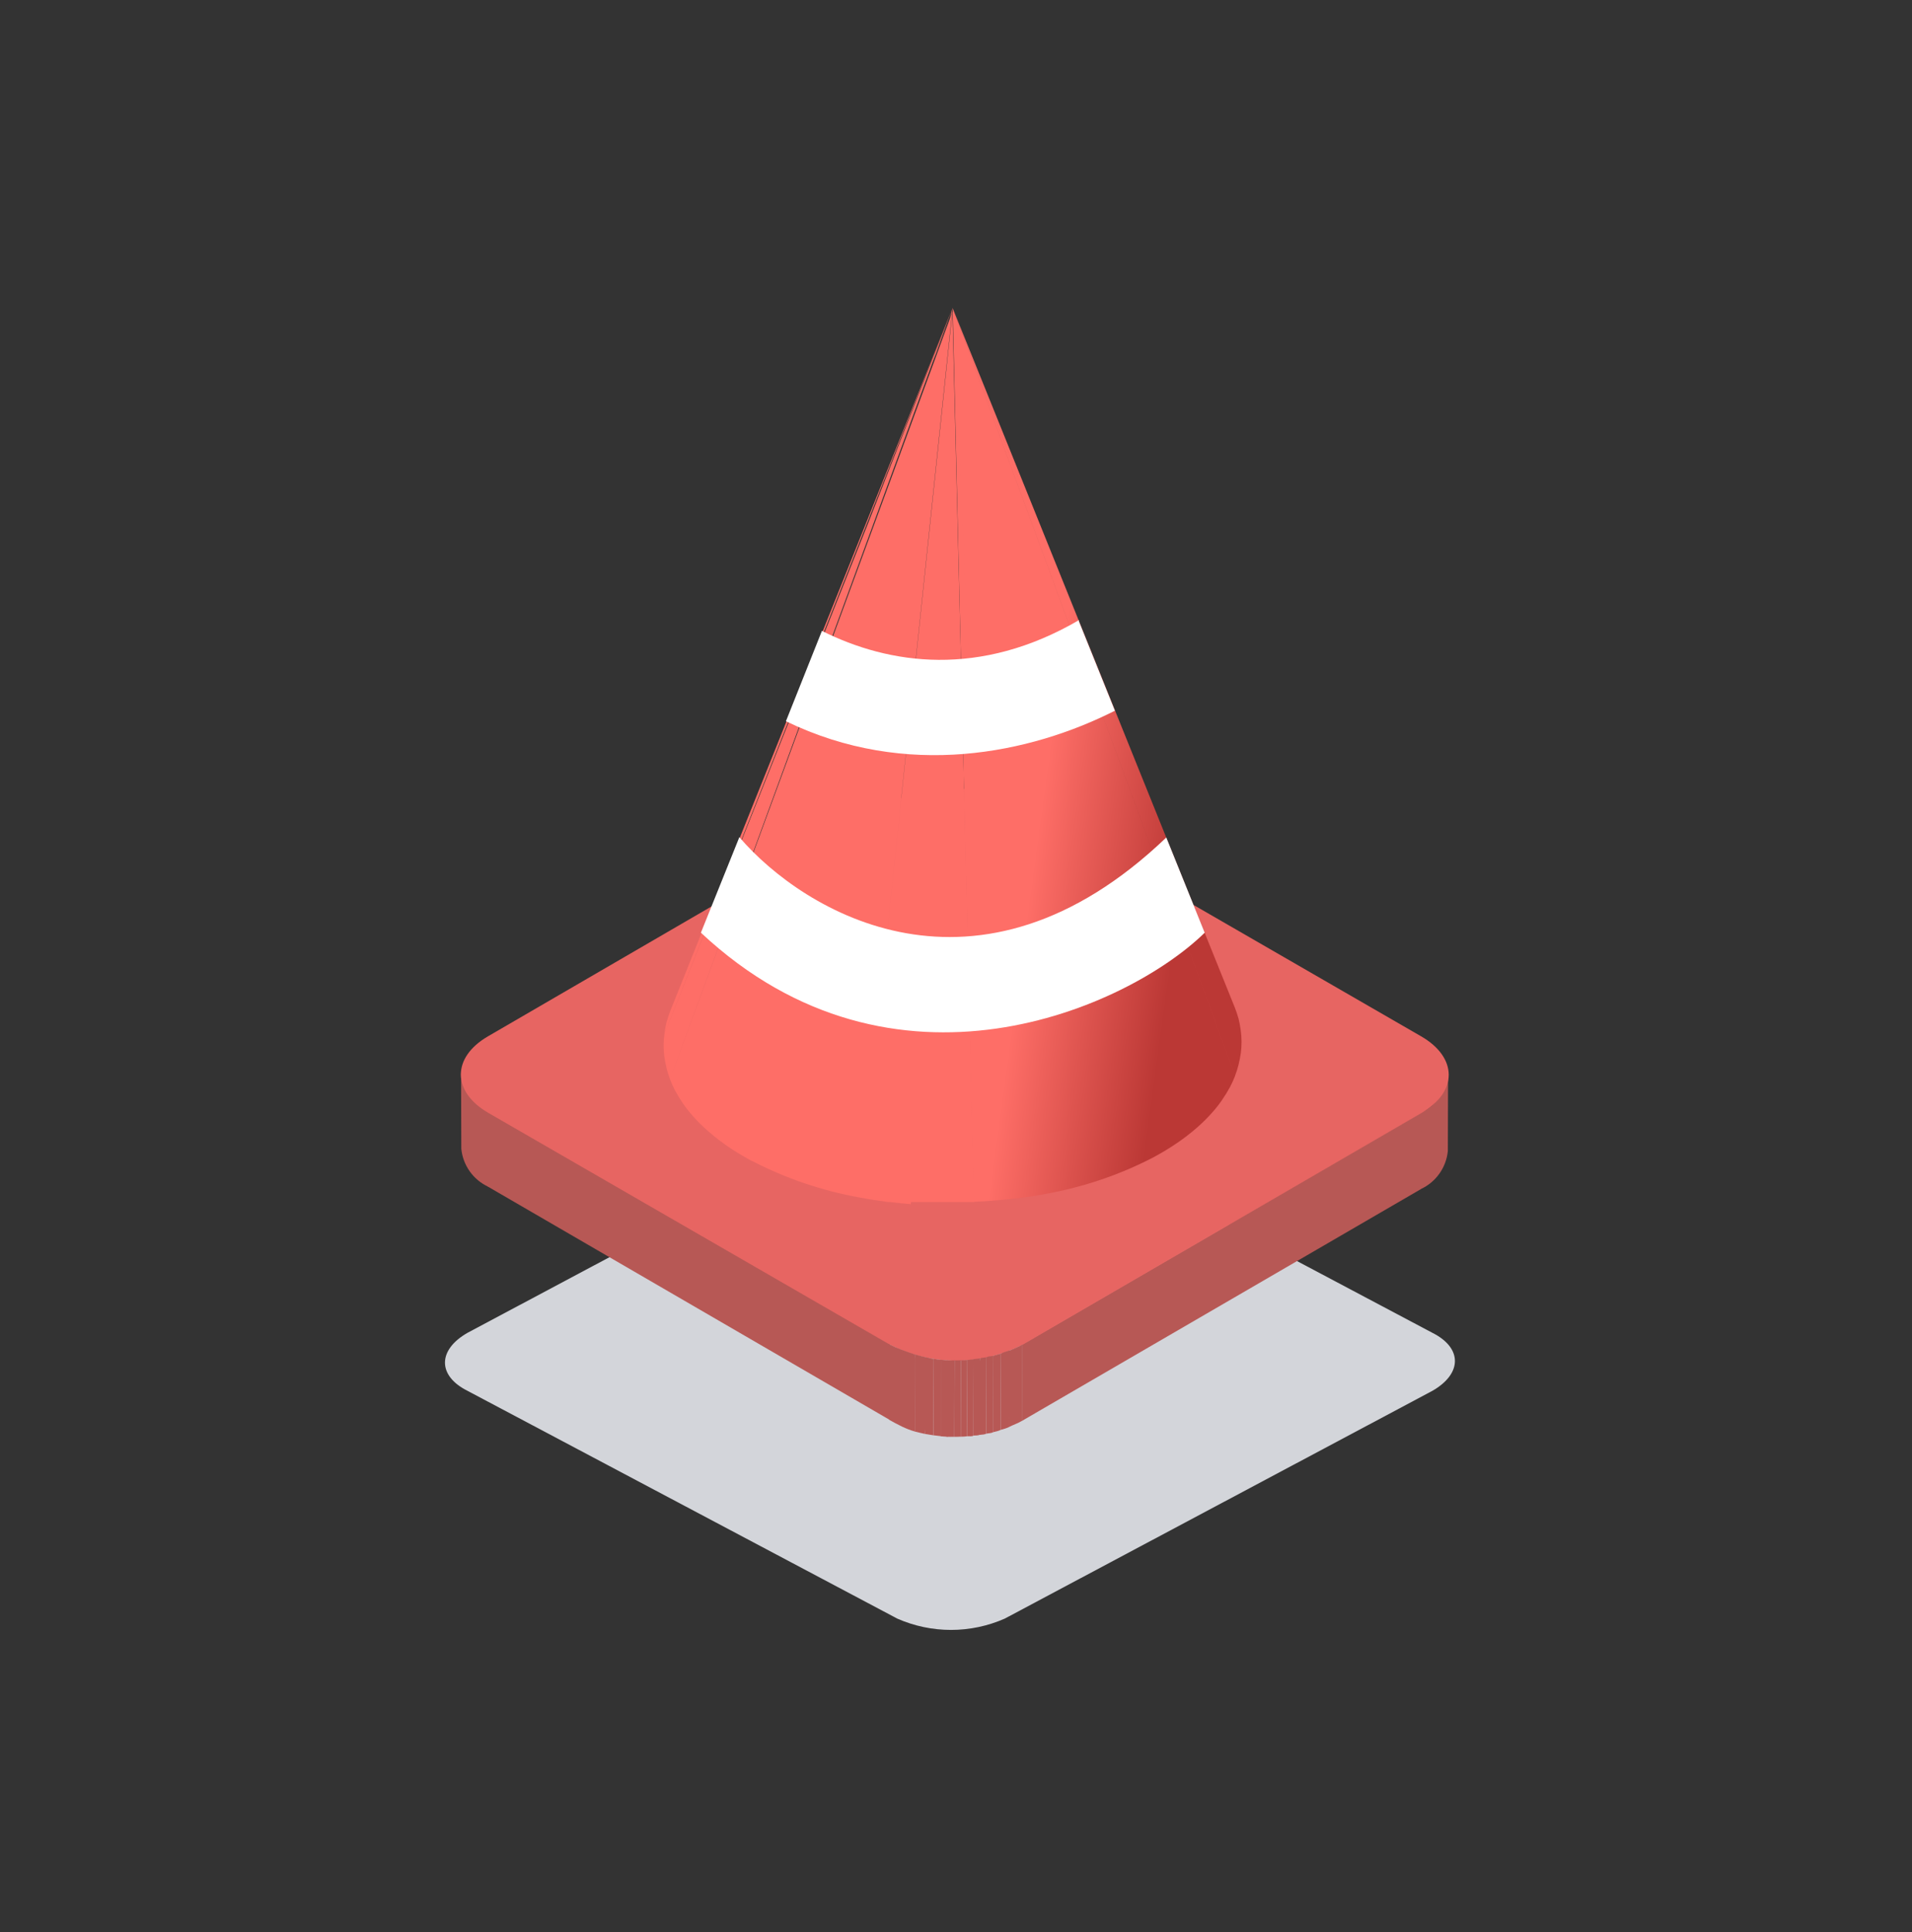 <svg width="96" height="97" viewBox="0 0 96 97" fill="none" xmlns="http://www.w3.org/2000/svg">
<rect x="0" y="0" width="96" height="97" fill="#333333" stroke="none"/>
<path d="M71.918 66.915C73.428 67.671 73.428 68.965 71.918 69.829L50.447 81.265C49.597 81.639 48.679 81.832 47.75 81.832C46.821 81.832 45.903 81.639 45.053 81.265L23.475 69.829C21.964 69.073 21.964 67.779 23.475 66.915L44.945 55.479C45.795 55.105 46.713 54.912 47.642 54.912C48.571 54.912 49.489 55.105 50.339 55.479L71.918 66.915Z" fill="#D3D5DA"/>
<path d="M72.707 53.955L72.695 57.792C72.654 58.201 72.507 58.593 72.269 58.927C72.03 59.262 71.708 59.529 71.334 59.7L71.346 55.863C71.72 55.692 72.042 55.425 72.281 55.091C72.52 54.756 72.666 54.364 72.707 53.955Z" fill="#B75855"/>
<path d="M23.15 53.841L23.162 57.677C23.202 58.087 23.349 58.478 23.588 58.813C23.826 59.148 24.149 59.414 24.523 59.586L24.511 55.749C24.137 55.578 23.814 55.311 23.576 54.976C23.337 54.642 23.19 54.25 23.15 53.841Z" fill="#B75855"/>
<path d="M71.361 55.86L71.349 59.697L51.308 71.34L51.32 67.503L71.361 55.86Z" fill="#B75855"/>
<path d="M44.672 67.444L44.66 71.281L24.494 59.574L24.494 55.798L44.672 67.444Z" fill="#B75855"/>
<path d="M24.521 55.875C22.687 54.815 22.678 53.091 24.501 52.03L44.542 40.386C45.569 39.861 46.706 39.587 47.859 39.586C49.013 39.586 50.15 39.86 51.178 40.385L71.355 52.031C73.189 53.091 73.205 54.811 71.376 55.877L51.334 67.52C50.307 68.043 49.17 68.316 48.017 68.316C46.863 68.316 45.727 68.044 44.699 67.521L24.521 55.875Z" fill="#E76562"/>
<path d="M51.334 67.505L51.319 71.331C51.137 71.449 50.869 71.538 50.676 71.636L50.676 67.817C50.869 67.719 51.153 67.623 51.334 67.505Z" fill="#B75855"/>
<path d="M50.698 67.795L50.686 71.632C50.557 71.707 50.397 71.744 50.242 71.789L50.258 67.959C50.394 67.88 50.557 67.849 50.698 67.795Z" fill="#B75855"/>
<path d="M50.259 67.958L50.243 71.788C50.134 71.851 49.998 71.866 49.874 71.902L49.879 68.069L50.259 67.958Z" fill="#B75855"/>
<path d="M49.879 68.069L49.874 71.902C49.772 71.96 49.642 71.954 49.52 71.979L49.532 68.142C49.634 68.084 49.769 68.097 49.879 68.069Z" fill="#B75855"/>
<path d="M49.532 68.142L49.52 71.979C49.431 72.03 49.308 72.02 49.193 72.041L48.983 70.154L49.205 68.204C49.294 68.153 49.428 68.166 49.532 68.142Z" fill="#B75855"/>
<path d="M49.201 68.197L49.189 72.034C49.107 72.081 48.98 72.064 48.868 72.074L48.88 68.237C48.992 68.227 49.093 68.214 49.201 68.197Z" fill="#B75855"/>
<path d="M48.884 68.244L48.872 72.081C48.791 72.128 48.666 72.1 48.554 72.11L48.571 68.28L48.884 68.244Z" fill="#B75855"/>
<path d="M48.57 68.281L48.554 72.111C48.45 72.124 48.344 72.13 48.239 72.13L48.251 68.293C48.36 68.293 48.465 68.287 48.57 68.281Z" fill="#B75855"/>
<path d="M48.252 68.293L48.24 72.129C48.135 72.136 48.026 72.135 47.917 72.135L47.929 68.298C48.038 68.299 48.147 68.299 48.252 68.293Z" fill="#B75855"/>
<path d="M47.928 68.298L47.916 72.135C47.807 72.134 47.646 72.142 47.533 72.135L47.554 68.298C47.667 68.305 47.82 68.297 47.928 68.298Z" fill="#B75855"/>
<path d="M47.585 68.297L47.573 72.134L47.234 72.112L47.234 68.27L47.585 68.297Z" fill="#B75855"/>
<path d="M47.254 68.272L47.248 72.105L46.87 72.061L46.882 68.224C47.009 68.241 47.13 68.262 47.254 68.272Z" fill="#B75855"/>
<path d="M46.881 68.224L46.869 72.061L46.451 71.995L46.463 68.158L46.881 68.224Z" fill="#B75855"/>
<path d="M46.66 68.185L46.451 71.994C46.277 71.959 46.105 71.913 45.938 71.874L45.938 68.001C46.102 68.051 46.486 68.15 46.66 68.185Z" fill="#B75855"/>
<path d="M45.962 68.225L45.95 71.875C45.495 71.752 45.065 71.519 44.654 71.288L44.623 67.481C45.037 67.695 45.505 67.86 45.946 68.004" fill="#B75855"/>
<path fill-rule="evenodd" clip-rule="evenodd" d="M49.921 60.274L49.921 60.275C50.302 60.244 50.682 60.206 51.06 60.158L51.061 60.168L51.055 60.169H51.061L51.061 60.168C51.553 60.105 52.033 60.03 52.508 59.939C54.398 59.601 56.22 58.983 57.909 58.107L57.909 58.106C58.266 57.915 58.596 57.718 58.909 57.514C59.34 57.234 59.748 56.924 60.13 56.587C60.389 56.359 60.633 56.116 60.86 55.86C61.046 55.653 61.218 55.434 61.374 55.205L47.858 15.542L61.374 55.205V55.202C61.511 55.005 61.636 54.801 61.749 54.59L61.749 54.592V54.594C61.85 54.403 61.939 54.207 62.017 54.006L62.016 54.003H62.017L62.015 53.999C62.087 53.814 62.146 53.624 62.194 53.432V53.421C62.238 53.243 62.277 53.047 62.301 52.865L62.302 52.866C62.325 52.681 62.336 52.491 62.337 52.305V52.3C62.335 52.114 62.323 51.929 62.299 51.745C62.274 51.553 62.23 51.312 62.183 51.125L62.175 51.105C62.127 50.934 62.07 50.765 62.005 50.599L47.835 15.466L47.834 15.453L47.834 15.465L47.834 15.464L47.834 15.472L47.831 15.464L47.833 15.472L47.831 15.467L47.833 15.473L47.834 15.478L47.834 15.48L47.828 15.464L47.834 15.48L48.886 60.349V60.338C49.232 60.324 49.575 60.305 49.921 60.274ZM47.835 15.482L49.854 58.832L47.835 15.483L47.835 15.483L47.835 15.482ZM47.896 15.644L47.936 15.749L62.015 53.999L62.015 54.001L47.896 15.644ZM47.866 15.561L47.862 15.551L47.84 15.488L47.839 15.486L47.887 15.617L47.866 15.561ZM47.839 15.485L47.955 15.792L51.371 24.614L47.839 15.483L47.839 15.485ZM47.835 15.473L47.835 15.473L47.834 15.473L47.834 15.473L47.835 15.473ZM47.834 15.473L47.835 15.474L47.835 15.474L47.834 15.473L47.834 15.473ZM47.835 15.482L47.835 15.481L47.835 15.479L47.835 15.482L47.835 15.482ZM47.834 15.472L47.831 15.464L47.834 15.473L47.834 15.472L47.831 15.464L47.834 15.472L47.834 15.472ZM47.834 15.472L47.834 15.464L47.835 15.473L47.834 15.472ZM47.838 15.482L47.835 15.469L47.835 15.466L51.373 24.265L47.838 15.482ZM47.835 15.465L47.835 15.466L47.834 15.464L47.835 15.465Z" fill="url(#paint0_linear_3119_1368)"/>
<path fill-rule="evenodd" clip-rule="evenodd" d="M43.148 60.119L43.147 60.119C43.624 60.211 44.107 60.286 44.601 60.35H44.682C45.032 60.392 45.383 60.427 45.735 60.456L45.739 60.35H48.909L47.822 15.656L47.823 15.653L47.825 15.648L47.823 15.653L47.825 15.645L47.822 15.652L47.822 15.652L47.825 15.645L47.822 15.652L47.822 15.645L47.821 15.653L47.822 15.634L47.82 15.656L47.802 15.701L47.828 15.455L47.829 15.454L47.828 15.455L47.828 15.453L47.827 15.457L47.769 15.607L47.826 15.454L47.701 15.784L45.755 20.835L45.72 20.924L47.826 15.454L43.589 26.267L33.357 51.925C33.333 52.109 33.321 52.293 33.319 52.478L33.319 52.478C33.319 52.478 33.319 52.479 33.319 52.48C33.319 52.48 33.319 52.48 33.319 52.48V52.486L33.319 52.486C33.32 52.67 33.331 52.859 33.354 53.041L33.354 53.041C33.379 53.223 33.417 53.42 33.462 53.599V53.61C33.509 53.803 33.569 53.994 33.64 54.18L46.834 18.162L47.721 15.908L47.707 15.967L33.641 54.182L33.64 54.18L33.639 54.184H33.64L33.639 54.187C33.717 54.388 33.806 54.584 33.906 54.775V54.773L33.907 54.771C34.019 54.982 34.144 55.186 34.281 55.383V55.386L47.69 16.04L34.281 55.386C34.438 55.614 34.609 55.833 34.796 56.041C35.023 56.297 35.267 56.54 35.526 56.767C35.908 57.105 36.316 57.415 36.746 57.694C37.06 57.9 37.392 58.097 37.749 58.288L37.751 58.282C39.439 59.16 41.26 59.78 43.148 60.119ZM46.977 17.771L47.721 15.74L47.827 15.457L47.723 15.9L46.977 17.771ZM44.554 23.95L44.286 24.648L44.544 23.976L44.554 23.95ZM47.826 15.454L44.283 24.298L47.823 15.454L33.651 50.763C33.586 50.93 33.529 51.1 33.481 51.272L33.473 51.292C33.426 51.48 33.381 51.722 33.357 51.914L47.826 15.454ZM47.82 15.658L47.82 15.656L47.802 15.702L47.801 15.711L47.82 15.658ZM47.819 15.668L47.819 15.667L47.795 15.771L44.032 51.707L47.819 15.668Z" fill="url(#paint1_linear_3119_1368)"/>
<path d="M58.558 42.048C49.086 51.109 40.361 45.807 37.122 42.032L35.192 46.827C44.87 55.887 56.626 50.603 60.487 46.828L58.558 42.048Z" fill="white"/>
<path fill-rule="evenodd" clip-rule="evenodd" d="M54.183 31.128C49.211 34.036 44.652 33.373 41.263 31.673L41.265 31.681L39.461 36.21C45.509 39.147 51.73 37.83 55.978 35.682L54.163 31.179L54.183 31.128Z" fill="white"/>
<defs>
<linearGradient id="paint0_linear_3119_1368" x1="51.795" y1="44.105" x2="59.263" y2="45.125" gradientUnits="userSpaceOnUse">
<stop stop-color="#FE6E67"/>
<stop offset="1" stop-color="#BB3835"/>
</linearGradient>
<linearGradient id="paint1_linear_3119_1368" x1="40.556" y1="42.799" x2="35.726" y2="53.069" gradientUnits="userSpaceOnUse">
<stop stop-color="#FE6E67"/>
<stop offset="1" stop-color="#FE6E67"/>
</linearGradient>
</defs>
</svg>
